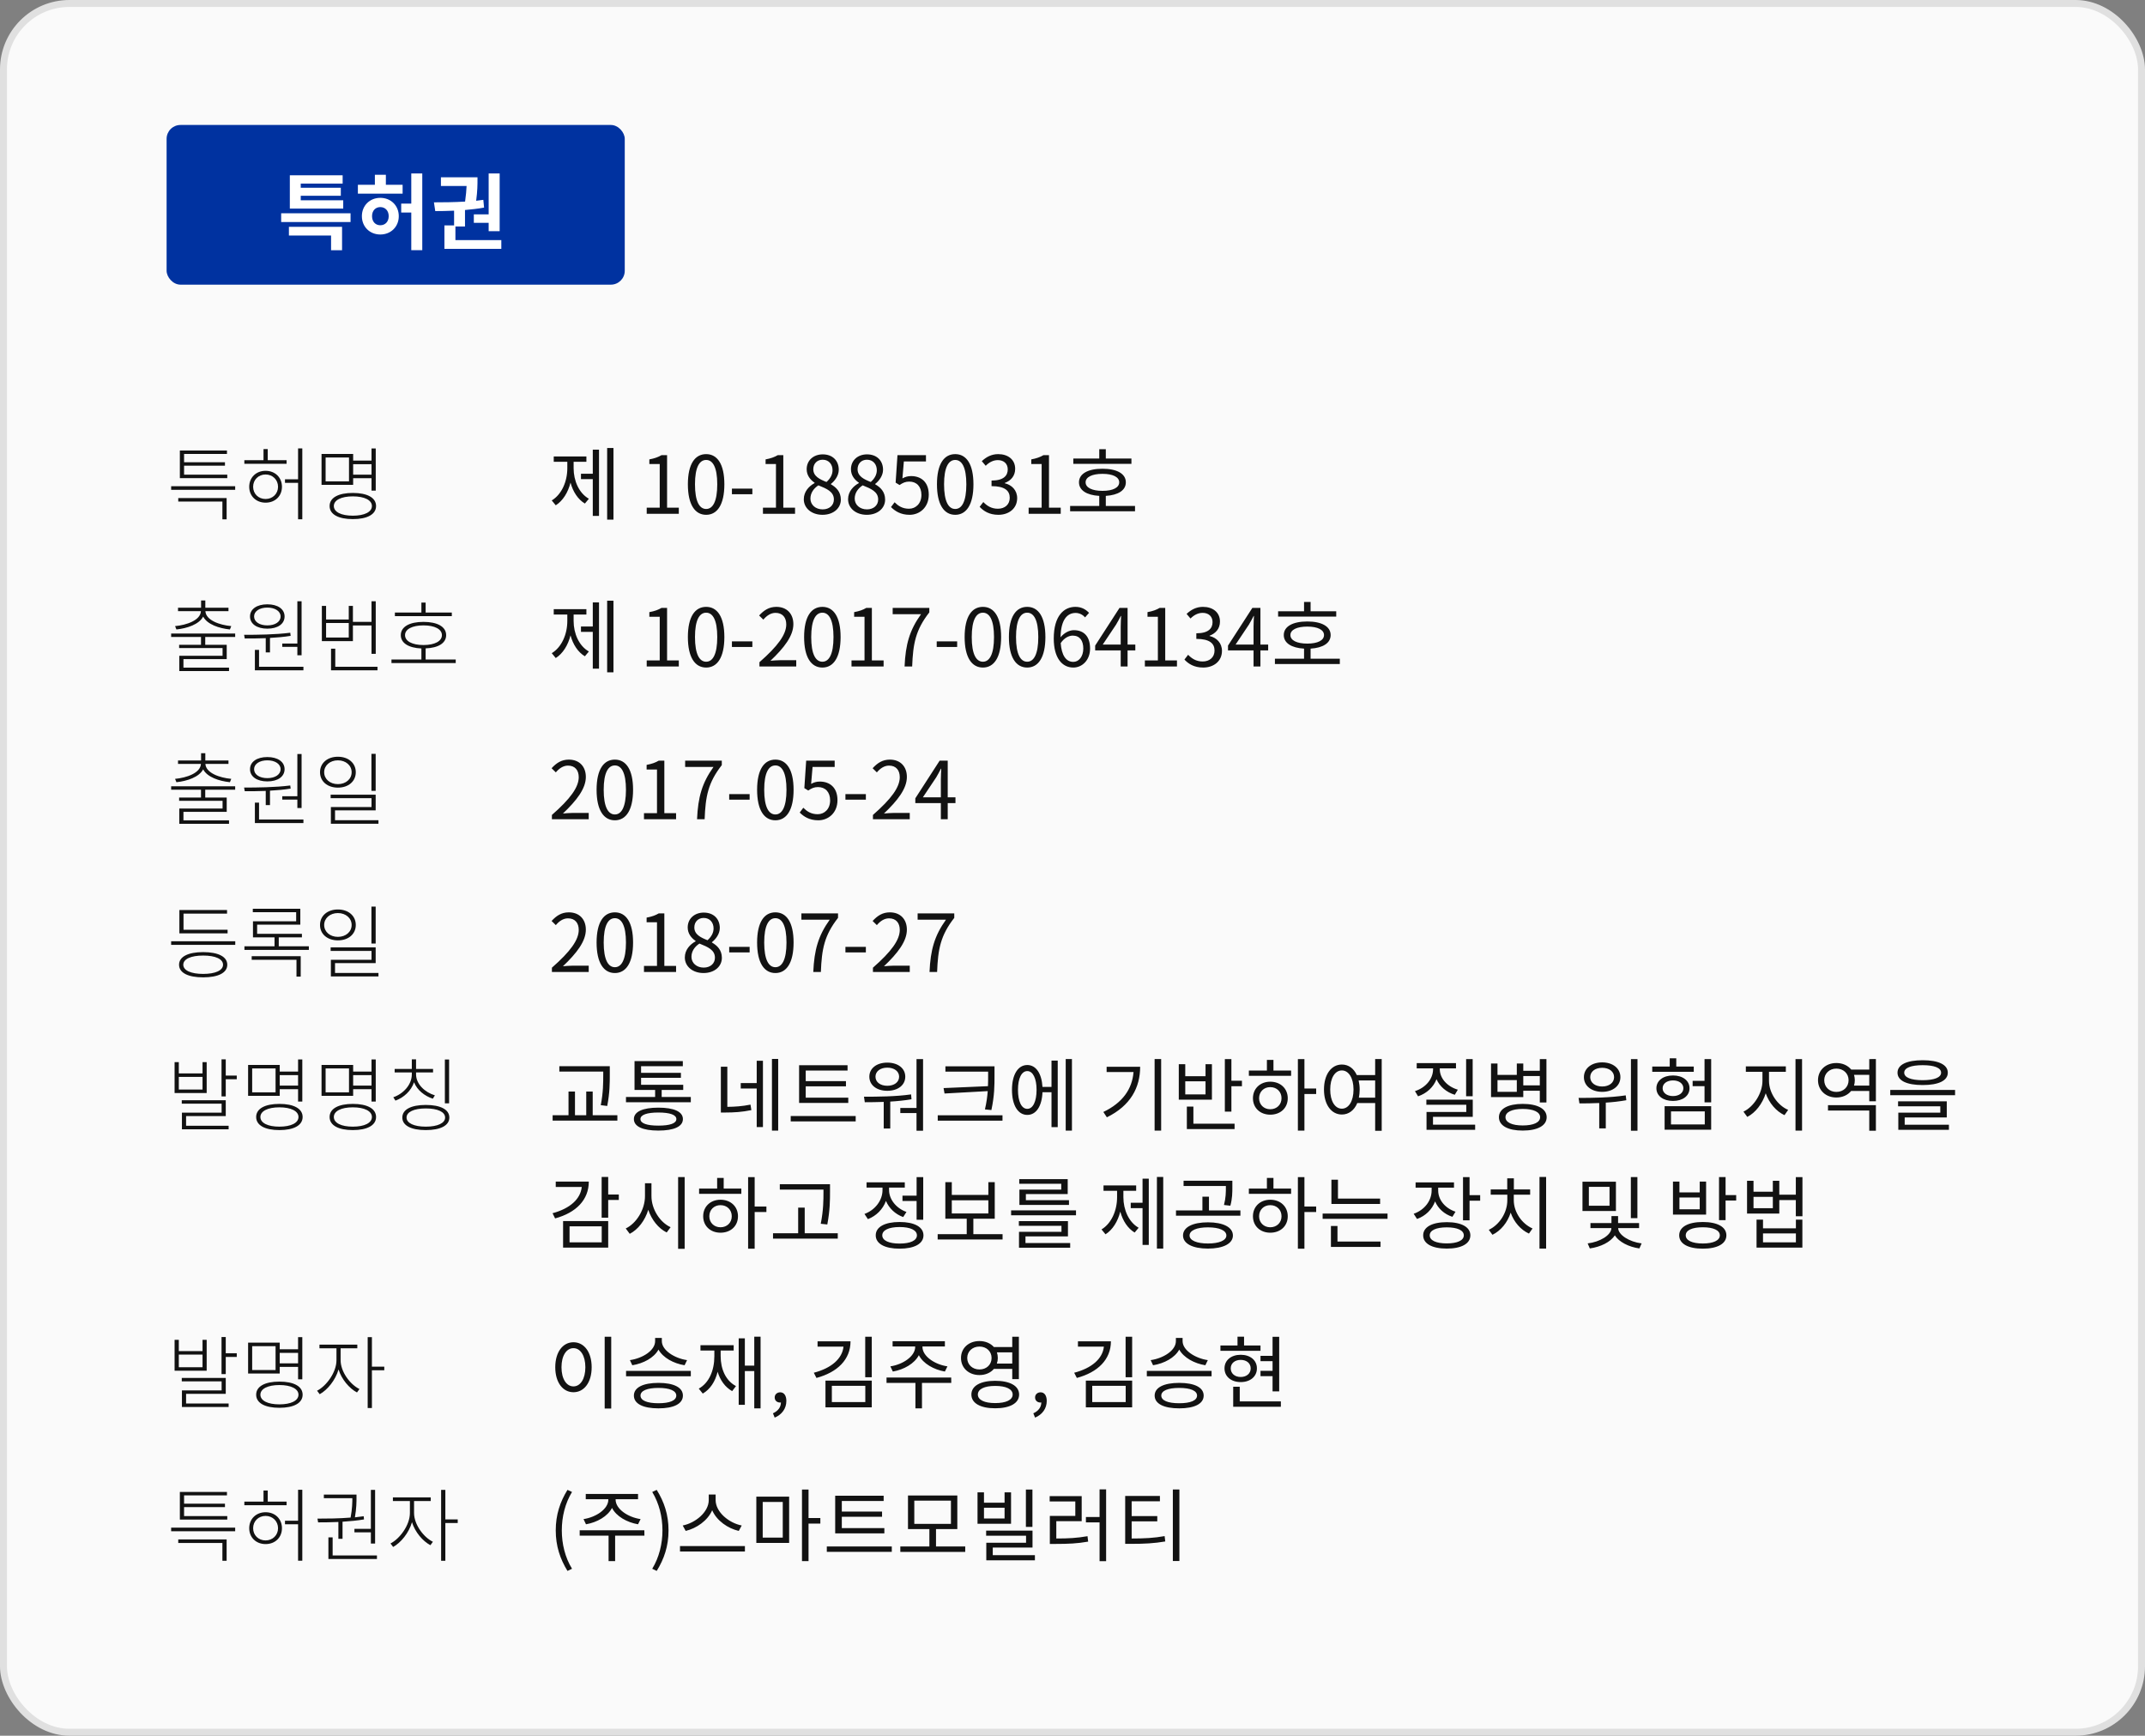 <svg width="309" height="250" viewBox="0 0 309 250" fill="none" xmlns="http://www.w3.org/2000/svg">
<rect x="0" y="0" width="309" height="250" fill="#808080" stroke="none"/>
<rect x="0.5" y="0.5" width="308" height="249" rx="9.5" fill="#FAFAFA" stroke="#E0E0E0"/>
<path d="M32.74 68.365H26.518V67.077H32.407V66.582H26.518V65.386H32.694V64.892H25.909V68.871H32.74V68.365ZM25.679 72.24H32.038V74.805H32.648V71.734H25.679L25.679 72.24ZM24.655 70.032V70.55H33.879V70.032H24.655ZM41.284 66.284H38.57V64.685H37.96V66.284H35.2V66.801H41.284V66.284ZM38.259 71.873C37.224 71.873 36.465 71.114 36.465 70.113C36.465 69.112 37.224 68.342 38.259 68.342C39.283 68.342 40.053 69.112 40.053 70.113C40.053 71.114 39.283 71.873 38.259 71.873ZM38.259 67.813C36.902 67.813 35.902 68.767 35.902 70.113C35.902 71.459 36.902 72.401 38.259 72.401C39.628 72.401 40.617 71.459 40.617 70.113C40.617 68.767 39.628 67.813 38.259 67.813ZM42.94 64.582V69.032H41.054V69.549H42.94V74.793H43.549V64.582H42.94ZM50.276 69.331H46.906V65.892H50.276V69.331ZM53.519 66.859V68.365H50.874V66.859H53.519ZM50.874 68.882H53.519V70.665H54.128V64.593H53.519V66.341H50.874V65.386H46.32V69.837H50.874V68.882ZM50.828 74.276C49.16 74.276 48.091 73.747 48.091 72.885C48.091 72.034 49.16 71.493 50.828 71.493C52.495 71.493 53.576 72.034 53.576 72.885C53.576 73.747 52.495 74.276 50.828 74.276ZM50.828 70.999C48.758 70.999 47.481 71.677 47.481 72.885C47.481 74.092 48.758 74.77 50.828 74.77C52.898 74.77 54.174 74.092 54.174 72.885C54.174 71.677 52.898 70.999 50.828 70.999Z" fill="#121212"/>
<path d="M82.634 66.513H84.474V65.743H79.77V66.513H81.725V67.445C81.725 69.343 80.921 71.217 79.483 72.079L80.058 72.781C81.082 72.137 81.829 70.93 82.186 69.515C82.542 70.826 83.255 71.93 84.255 72.528L84.831 71.838C83.404 71.033 82.634 69.239 82.634 67.445V66.513ZM85.394 68.239H83.692V69.009H85.394V74.311H86.291V64.766H85.394V68.239ZM87.464 64.524V74.84H88.373V64.524H87.464ZM93.163 74H97.786V73.126H96.095V65.559H95.29C94.83 65.835 94.29 66.031 93.542 66.168V66.835H95.037V73.126H93.163V74ZM101.727 74.15C103.325 74.15 104.349 72.689 104.349 69.757C104.349 66.835 103.325 65.409 101.727 65.409C100.117 65.409 99.093 66.824 99.093 69.757C99.093 72.689 100.117 74.15 101.727 74.15ZM101.727 73.31C100.761 73.31 100.117 72.24 100.117 69.757C100.117 67.296 100.761 66.249 101.727 66.249C102.681 66.249 103.325 67.296 103.325 69.757C103.325 72.24 102.681 73.31 101.727 73.31ZM105.438 71.183H108.382V70.377H105.438V71.183ZM109.908 74H114.531V73.126H112.84V65.559H112.035C111.575 65.835 111.035 66.031 110.287 66.168V66.835H111.782V73.126H109.908V74ZM118.483 74.15C120.07 74.15 121.128 73.195 121.128 71.965C121.128 70.814 120.438 70.182 119.702 69.757V69.699C120.208 69.308 120.829 68.549 120.829 67.663C120.829 66.364 119.955 65.444 118.517 65.444C117.206 65.444 116.206 66.295 116.206 67.583C116.206 68.469 116.723 69.101 117.344 69.526V69.584C116.574 69.998 115.792 70.78 115.792 71.907C115.792 73.207 116.93 74.15 118.483 74.15ZM119.058 69.423C118.069 69.032 117.16 68.595 117.16 67.583C117.16 66.766 117.724 66.215 118.506 66.215C119.414 66.215 119.932 66.893 119.932 67.721C119.932 68.342 119.633 68.917 119.058 69.423ZM118.506 73.368C117.494 73.368 116.746 72.712 116.746 71.815C116.746 71.01 117.218 70.343 117.896 69.906C119.092 70.389 120.127 70.814 120.127 71.942C120.127 72.781 119.472 73.368 118.506 73.368ZM124.862 74.15C126.449 74.15 127.507 73.195 127.507 71.965C127.507 70.814 126.817 70.182 126.081 69.757V69.699C126.587 69.308 127.208 68.549 127.208 67.663C127.208 66.364 126.334 65.444 124.896 65.444C123.585 65.444 122.585 66.295 122.585 67.583C122.585 68.469 123.102 69.101 123.723 69.526V69.584C122.953 69.998 122.171 70.78 122.171 71.907C122.171 73.207 123.309 74.15 124.862 74.15ZM125.437 69.423C124.448 69.032 123.539 68.595 123.539 67.583C123.539 66.766 124.103 66.215 124.885 66.215C125.793 66.215 126.311 66.893 126.311 67.721C126.311 68.342 126.012 68.917 125.437 69.423ZM124.885 73.368C123.873 73.368 123.125 72.712 123.125 71.815C123.125 71.01 123.597 70.343 124.275 69.906C125.471 70.389 126.506 70.814 126.506 71.942C126.506 72.781 125.851 73.368 124.885 73.368ZM131.034 74.15C132.46 74.15 133.794 73.103 133.794 71.251C133.794 69.4 132.655 68.572 131.252 68.572C130.746 68.572 130.378 68.698 129.999 68.906L130.206 66.468H133.391V65.559H129.286L129.021 69.515L129.585 69.86C130.068 69.538 130.424 69.365 130.988 69.365C132.046 69.365 132.736 70.079 132.736 71.286C132.736 72.516 131.931 73.275 130.942 73.275C129.964 73.275 129.355 72.827 128.872 72.344L128.354 73.034C128.918 73.597 129.723 74.15 131.034 74.15ZM137.608 74.15C139.207 74.15 140.23 72.689 140.23 69.757C140.23 66.835 139.207 65.409 137.608 65.409C135.998 65.409 134.975 66.824 134.975 69.757C134.975 72.689 135.998 74.15 137.608 74.15ZM137.608 73.31C136.642 73.31 135.998 72.24 135.998 69.757C135.998 67.296 136.642 66.249 137.608 66.249C138.563 66.249 139.207 67.296 139.207 69.757C139.207 72.24 138.563 73.31 137.608 73.31ZM143.826 74.15C145.321 74.15 146.529 73.252 146.529 71.746C146.529 70.596 145.735 69.837 144.746 69.607V69.561C145.632 69.228 146.241 68.549 146.241 67.525C146.241 66.192 145.206 65.409 143.792 65.409C142.814 65.409 142.067 65.835 141.434 66.421L141.998 67.088C142.469 66.606 143.067 66.272 143.746 66.272C144.62 66.272 145.172 66.801 145.172 67.606C145.172 68.514 144.574 69.216 142.837 69.216V70.021C144.781 70.021 145.459 70.7 145.459 71.7C145.459 72.677 144.746 73.275 143.746 73.275C142.791 73.275 142.147 72.827 141.653 72.309L141.124 72.999C141.676 73.597 142.504 74.15 143.826 74.15ZM148.181 74H152.804V73.126H151.113V65.559H150.308C149.848 65.835 149.308 66.031 148.56 66.168V66.835H150.055V73.126H148.181V74ZM162.989 66.042H159.298V64.697H158.355V66.042H154.617V66.812H162.989V66.042ZM156.388 69.469C156.388 68.71 157.32 68.25 158.826 68.25C160.31 68.25 161.23 68.71 161.23 69.469C161.23 70.24 160.31 70.7 158.826 70.7C157.32 70.7 156.388 70.24 156.388 69.469ZM159.298 72.873V71.424C161.092 71.309 162.184 70.619 162.184 69.469C162.184 68.227 160.885 67.514 158.826 67.514C156.733 67.514 155.434 68.227 155.434 69.469C155.434 70.619 156.538 71.32 158.355 71.424V72.873H154.157V73.644H163.507V72.873H159.298Z" fill="#121212"/>
<path d="M25.415 90.664C26.967 90.503 28.68 89.928 29.267 88.812C29.854 89.939 31.567 90.503 33.12 90.664L33.315 90.181C31.648 90.031 29.658 89.341 29.589 88.031H32.913V87.536H29.578V86.49H28.968V87.536H25.645V88.031H28.945C28.876 89.341 26.887 90.031 25.219 90.181L25.415 90.664ZM33.879 91.745V91.251H24.655V91.745H28.956V92.872H25.805V93.344H32.062V94.459H25.828V96.656H32.993V96.161H26.427V94.93H32.66V92.872H29.566V91.745H33.879ZM40.663 92.688V93.171H42.836V94.379H43.446V86.605H42.836V92.688H40.663ZM38.512 87.513C39.639 87.513 40.421 88.042 40.421 88.79C40.421 89.56 39.639 90.078 38.512 90.078C37.385 90.078 36.603 89.56 36.603 88.79C36.603 88.042 37.385 87.513 38.512 87.513ZM38.512 90.549C40.007 90.549 40.996 89.871 40.996 88.79C40.996 87.72 40.007 87.041 38.512 87.041C37.017 87.041 36.017 87.72 36.017 88.79C36.017 89.871 37.017 90.549 38.512 90.549ZM38.282 93.965H38.892V91.883C39.881 91.826 40.904 91.745 41.87 91.584L41.813 91.135C39.616 91.412 37.063 91.434 35.166 91.434L35.258 91.963C36.155 91.963 37.178 91.963 38.282 91.918V93.965ZM37.316 96.034V93.608H36.718V96.552H43.71V96.034H37.316ZM50.241 91.826H46.975V89.733H50.241V91.826ZM50.839 90.089H53.519V94.171H54.128V86.605H53.519V89.572H50.839V87.272H50.241V89.227H46.975V87.272H46.366V92.343H50.839V90.089ZM48.298 96.034V93.436H47.688V96.552H54.381V96.034H48.298ZM65.087 88.226H61.315V86.788H60.705V88.226H56.887V88.743H65.087V88.226ZM58.348 91.481C58.348 90.618 59.394 90.078 61.004 90.078C62.614 90.078 63.661 90.618 63.661 91.481C63.661 92.355 62.614 92.906 61.004 92.906C59.394 92.906 58.348 92.355 58.348 91.481ZM61.315 94.988V93.389C63.143 93.32 64.27 92.63 64.27 91.481C64.27 90.273 63.017 89.572 61.004 89.572C58.992 89.572 57.738 90.273 57.738 91.481C57.738 92.63 58.865 93.32 60.705 93.401V94.988H56.393V95.505H65.65V94.988H61.315Z" fill="#121212"/>
<path d="M82.634 88.513H84.474V87.743H79.77V88.513H81.725V89.445C81.725 91.343 80.921 93.217 79.483 94.079L80.058 94.781C81.082 94.137 81.829 92.93 82.186 91.515C82.542 92.826 83.255 93.93 84.255 94.528L84.831 93.838C83.404 93.033 82.634 91.239 82.634 89.445V88.513ZM85.394 90.239H83.692V91.009H85.394V96.311H86.291V86.766H85.394V90.239ZM87.464 86.524V96.84H88.373V86.524H87.464ZM93.163 96H97.786V95.126H96.095V87.559H95.29C94.83 87.835 94.29 88.031 93.542 88.168V88.835H95.037V95.126H93.163V96ZM101.727 96.15C103.325 96.15 104.349 94.689 104.349 91.757C104.349 88.835 103.325 87.409 101.727 87.409C100.117 87.409 99.093 88.824 99.093 91.757C99.093 94.689 100.117 96.15 101.727 96.15ZM101.727 95.31C100.761 95.31 100.117 94.24 100.117 91.757C100.117 89.296 100.761 88.249 101.727 88.249C102.681 88.249 103.325 89.296 103.325 91.757C103.325 94.24 102.681 95.31 101.727 95.31ZM105.438 93.183H108.382V92.377H105.438V93.183ZM109.402 96H114.703V95.091H112.369C111.943 95.091 111.426 95.138 110.989 95.172C112.967 93.297 114.289 91.584 114.289 89.905C114.289 88.398 113.346 87.409 111.84 87.409C110.77 87.409 110.046 87.904 109.356 88.651L109.965 89.249C110.425 88.698 111.023 88.272 111.713 88.272C112.76 88.272 113.266 88.974 113.266 89.939C113.266 91.388 112.047 93.067 109.402 95.379V96ZM118.471 96.15C120.07 96.15 121.093 94.689 121.093 91.757C121.093 88.835 120.07 87.409 118.471 87.409C116.861 87.409 115.838 88.824 115.838 91.757C115.838 94.689 116.861 96.15 118.471 96.15ZM118.471 95.31C117.505 95.31 116.861 94.24 116.861 91.757C116.861 89.296 117.505 88.249 118.471 88.249C119.426 88.249 120.07 89.296 120.07 91.757C120.07 94.24 119.426 95.31 118.471 95.31ZM122.665 96H127.288V95.126H125.598V87.559H124.793C124.333 87.835 123.792 88.031 123.045 88.168V88.835H124.54V95.126H122.665V96ZM130.309 96H131.402C131.528 92.7 131.896 90.733 133.874 88.203V87.559H128.596V88.468H132.678C131.034 90.767 130.447 92.803 130.309 96ZM134.94 93.183H137.884V92.377H134.94V93.183ZM141.595 96.15C143.193 96.15 144.217 94.689 144.217 91.757C144.217 88.835 143.193 87.409 141.595 87.409C139.985 87.409 138.961 88.824 138.961 91.757C138.961 94.689 139.985 96.15 141.595 96.15ZM141.595 95.31C140.629 95.31 139.985 94.24 139.985 91.757C139.985 89.296 140.629 88.249 141.595 88.249C142.549 88.249 143.193 89.296 143.193 91.757C143.193 94.24 142.549 95.31 141.595 95.31ZM147.974 96.15C149.572 96.15 150.596 94.689 150.596 91.757C150.596 88.835 149.572 87.409 147.974 87.409C146.364 87.409 145.34 88.824 145.34 91.757C145.34 94.689 146.364 96.15 147.974 96.15ZM147.974 95.31C147.008 95.31 146.364 94.24 146.364 91.757C146.364 89.296 147.008 88.249 147.974 88.249C148.928 88.249 149.572 89.296 149.572 91.757C149.572 94.24 148.928 95.31 147.974 95.31ZM154.525 91.549C155.549 91.549 156.055 92.274 156.055 93.412C156.055 94.562 155.422 95.333 154.617 95.333C153.559 95.333 152.927 94.379 152.8 92.63C153.318 91.86 153.996 91.549 154.525 91.549ZM154.617 96.15C155.928 96.15 157.032 95.046 157.032 93.412C157.032 91.653 156.124 90.767 154.698 90.767C154.031 90.767 153.295 91.159 152.777 91.791C152.823 89.169 153.801 88.284 154.951 88.284C155.468 88.284 155.974 88.525 156.308 88.927L156.883 88.272C156.423 87.778 155.79 87.409 154.916 87.409C153.283 87.409 151.8 88.674 151.8 91.975C151.8 94.758 152.996 96.15 154.617 96.15ZM158.857 92.838L160.778 89.963C161.019 89.549 161.249 89.135 161.456 88.721H161.502C161.479 89.157 161.445 89.836 161.445 90.25V92.838H158.857ZM161.445 96H162.434V93.677H163.549V92.838H162.434V87.559H161.272L157.765 92.987V93.677H161.445V96ZM164.926 96H169.549V95.126H167.858V87.559H167.053C166.593 87.835 166.053 88.031 165.305 88.168V88.835H166.8V95.126H164.926V96ZM173.328 96.15C174.823 96.15 176.031 95.252 176.031 93.746C176.031 92.596 175.237 91.837 174.248 91.607V91.561C175.134 91.228 175.743 90.549 175.743 89.525C175.743 88.192 174.708 87.409 173.294 87.409C172.316 87.409 171.569 87.835 170.936 88.421L171.5 89.088C171.971 88.606 172.569 88.272 173.248 88.272C174.122 88.272 174.674 88.801 174.674 89.606C174.674 90.514 174.076 91.216 172.339 91.216V92.021C174.283 92.021 174.961 92.7 174.961 93.7C174.961 94.677 174.248 95.275 173.248 95.275C172.293 95.275 171.649 94.827 171.155 94.309L170.626 94.999C171.178 95.597 172.006 96.15 173.328 96.15ZM177.994 92.838L179.914 89.963C180.156 89.549 180.386 89.135 180.593 88.721H180.639C180.616 89.157 180.581 89.836 180.581 90.25V92.838H177.994ZM180.581 96H181.57V93.677H182.686V92.838H181.57V87.559H180.409L176.901 92.987V93.677H180.581V96ZM192.492 88.042H188.8V86.697H187.857V88.042H184.12V88.812H192.492V88.042ZM185.891 91.469C185.891 90.71 186.822 90.25 188.329 90.25C189.812 90.25 190.732 90.71 190.732 91.469C190.732 92.24 189.812 92.7 188.329 92.7C186.822 92.7 185.891 92.24 185.891 91.469ZM188.8 94.873V93.424C190.594 93.309 191.687 92.619 191.687 91.469C191.687 90.227 190.387 89.514 188.329 89.514C186.236 89.514 184.936 90.227 184.936 91.469C184.936 92.619 186.04 93.32 187.857 93.424V94.873H183.66V95.644H193.009V94.873H188.8Z" fill="#121212"/>
<path d="M25.415 112.664C26.967 112.503 28.68 111.928 29.267 110.812C29.854 111.939 31.567 112.503 33.12 112.664L33.315 112.181C31.648 112.031 29.658 111.341 29.589 110.03H32.913V109.536H29.578V108.489H28.968V109.536H25.645V110.03H28.945C28.876 111.341 26.887 112.031 25.219 112.181L25.415 112.664ZM33.879 113.745V113.25H24.655V113.745H28.956V114.872H25.805V115.343H32.062V116.459H25.828V118.656H32.993V118.161H26.427V116.93H32.66V114.872H29.566V113.745H33.879ZM40.663 114.688V115.171H42.836V116.378H43.446V108.604H42.836V114.688H40.663ZM38.512 109.513C39.639 109.513 40.421 110.042 40.421 110.789C40.421 111.56 39.639 112.077 38.512 112.077C37.385 112.077 36.603 111.56 36.603 110.789C36.603 110.042 37.385 109.513 38.512 109.513ZM38.512 112.549C40.007 112.549 40.996 111.87 40.996 110.789C40.996 109.72 40.007 109.041 38.512 109.041C37.017 109.041 36.017 109.72 36.017 110.789C36.017 111.87 37.017 112.549 38.512 112.549ZM38.282 115.964H38.892V113.883C39.881 113.825 40.904 113.745 41.87 113.584L41.813 113.135C39.616 113.411 37.063 113.434 35.166 113.434L35.258 113.963C36.155 113.963 37.178 113.963 38.282 113.917V115.964ZM37.316 118.035V115.608H36.718V118.552H43.71V118.035H37.316ZM54.117 108.581H53.507V113.906H54.117V108.581ZM46.699 111.226C46.699 110.249 47.539 109.513 48.677 109.513C49.816 109.513 50.655 110.249 50.655 111.226C50.655 112.215 49.816 112.94 48.677 112.94C47.539 112.94 46.699 112.215 46.699 111.226ZM51.253 111.226C51.253 109.904 50.184 108.995 48.677 108.995C47.171 108.995 46.101 109.904 46.101 111.226C46.101 112.549 47.171 113.446 48.677 113.446C50.184 113.446 51.253 112.549 51.253 111.226ZM48.263 118.138V116.723H54.117V114.458H47.631V114.964H53.519V116.24H47.665V118.644H54.519V118.138H48.263Z" fill="#121212"/>
<path d="M79.506 118H84.808V117.091H82.473C82.047 117.091 81.53 117.137 81.093 117.172C83.071 115.297 84.394 113.584 84.394 111.905C84.394 110.398 83.451 109.409 81.944 109.409C80.874 109.409 80.15 109.904 79.46 110.651L80.07 111.249C80.529 110.697 81.127 110.272 81.817 110.272C82.864 110.272 83.37 110.973 83.37 111.939C83.37 113.388 82.151 115.067 79.506 117.379V118ZM88.576 118.15C90.174 118.15 91.198 116.689 91.198 113.756C91.198 110.835 90.174 109.409 88.576 109.409C86.966 109.409 85.942 110.824 85.942 113.756C85.942 116.689 86.966 118.15 88.576 118.15ZM88.576 117.31C87.61 117.31 86.966 116.24 86.966 113.756C86.966 111.295 87.61 110.249 88.576 110.249C89.53 110.249 90.174 111.295 90.174 113.756C90.174 116.24 89.53 117.31 88.576 117.31ZM92.77 118H97.393V117.126H95.702V109.559H94.897C94.437 109.835 93.897 110.03 93.149 110.168V110.835H94.644V117.126H92.77V118ZM100.414 118H101.506C101.633 114.699 102.001 112.733 103.979 110.203V109.559H98.7V110.467H102.783C101.138 112.767 100.552 114.803 100.414 118ZM105.045 115.182H107.989V114.377H105.045V115.182ZM111.699 118.15C113.298 118.15 114.321 116.689 114.321 113.756C114.321 110.835 113.298 109.409 111.699 109.409C110.089 109.409 109.066 110.824 109.066 113.756C109.066 116.689 110.089 118.15 111.699 118.15ZM111.699 117.31C110.733 117.31 110.089 116.24 110.089 113.756C110.089 111.295 110.733 110.249 111.699 110.249C112.654 110.249 113.298 111.295 113.298 113.756C113.298 116.24 112.654 117.31 111.699 117.31ZM117.883 118.15C119.309 118.15 120.643 117.103 120.643 115.251C120.643 113.4 119.504 112.572 118.101 112.572C117.595 112.572 117.227 112.698 116.848 112.905L117.055 110.467H120.24V109.559H116.135L115.87 113.515L116.434 113.86C116.917 113.538 117.273 113.365 117.837 113.365C118.895 113.365 119.585 114.078 119.585 115.286C119.585 116.516 118.78 117.275 117.791 117.275C116.813 117.275 116.204 116.827 115.721 116.344L115.203 117.034C115.767 117.597 116.572 118.15 117.883 118.15ZM121.789 115.182H124.733V114.377H121.789V115.182ZM125.753 118L131.055 118V117.091H128.72C128.295 117.091 127.777 117.137 127.34 117.172C129.318 115.297 130.641 113.584 130.641 111.905C130.641 110.398 129.698 109.409 128.191 109.409C127.122 109.409 126.397 109.904 125.707 110.651L126.317 111.249C126.777 110.697 127.375 110.272 128.065 110.272C129.111 110.272 129.617 110.973 129.617 111.939C129.617 113.388 128.398 115.067 125.753 117.379V118ZM132.948 114.837L134.869 111.962C135.11 111.548 135.34 111.134 135.547 110.72H135.593C135.57 111.157 135.536 111.836 135.536 112.25V114.837H132.948ZM135.536 118H136.525V115.677H137.64V114.837H136.525V109.559H135.363L131.856 114.987V115.677H135.536V118Z" fill="#121212"/>
<path d="M32.786 133.916H26.438V131.593H32.706V131.076H25.84V134.434H32.786V133.916ZM29.267 140.276C27.519 140.276 26.404 139.781 26.404 138.953C26.404 138.125 27.519 137.631 29.267 137.631C31.015 137.631 32.13 138.125 32.13 138.953C32.13 139.781 31.015 140.276 29.267 140.276ZM29.267 137.136C27.105 137.136 25.794 137.792 25.794 138.953C25.794 140.127 27.105 140.771 29.267 140.771C31.429 140.771 32.74 140.127 32.74 138.953C32.74 137.792 31.429 137.136 29.267 137.136ZM24.655 135.572V136.09H33.89V135.572H24.655ZM36.258 138.24H42.71V140.667H43.319V137.723H36.258V138.24ZM40.157 136.297V135.009H43.492V134.503H37.04V133.18H43.262V130.892H36.419V131.386H42.664V132.697H36.442V135.009H39.547V136.297H35.212V136.814H44.492V136.297H40.157ZM54.117 130.581H53.507V135.906H54.117V130.581ZM46.699 133.226C46.699 132.249 47.539 131.513 48.677 131.513C49.816 131.513 50.655 132.249 50.655 133.226C50.655 134.215 49.816 134.94 48.677 134.94C47.539 134.94 46.699 134.215 46.699 133.226ZM51.253 133.226C51.253 131.904 50.184 130.995 48.677 130.995C47.171 130.995 46.101 131.904 46.101 133.226C46.101 134.549 47.171 135.446 48.677 135.446C50.184 135.446 51.253 134.549 51.253 133.226ZM48.263 140.138V138.723H54.117V136.458H47.631V136.964H53.519V138.24H47.665V140.644H54.519V140.138H48.263Z" fill="#121212"/>
<path d="M79.506 140H84.808V139.091H82.473C82.047 139.091 81.53 139.137 81.093 139.172C83.071 137.297 84.394 135.584 84.394 133.905C84.394 132.398 83.451 131.409 81.944 131.409C80.874 131.409 80.15 131.904 79.46 132.651L80.07 133.249C80.529 132.697 81.127 132.272 81.817 132.272C82.864 132.272 83.37 132.973 83.37 133.939C83.37 135.388 82.151 137.067 79.506 139.379V140ZM88.576 140.15C90.174 140.15 91.198 138.689 91.198 135.756C91.198 132.835 90.174 131.409 88.576 131.409C86.966 131.409 85.942 132.824 85.942 135.756C85.942 138.689 86.966 140.15 88.576 140.15ZM88.576 139.31C87.61 139.31 86.966 138.24 86.966 135.756C86.966 133.295 87.61 132.249 88.576 132.249C89.53 132.249 90.174 133.295 90.174 135.756C90.174 138.24 89.53 139.31 88.576 139.31ZM92.77 140H97.393V139.126H95.702V131.559H94.897C94.437 131.835 93.897 132.03 93.149 132.168V132.835H94.644V139.126H92.77V140ZM101.345 140.15C102.932 140.15 103.99 139.195 103.99 137.964C103.99 136.814 103.3 136.182 102.564 135.756V135.699C103.07 135.308 103.691 134.549 103.691 133.664C103.691 132.364 102.817 131.444 101.38 131.444C100.069 131.444 99.068 132.295 99.068 133.583C99.068 134.468 99.586 135.101 100.207 135.526V135.584C99.436 135.998 98.654 136.78 98.654 137.907C98.654 139.206 99.793 140.15 101.345 140.15ZM101.92 135.423C100.931 135.032 100.023 134.595 100.023 133.583C100.023 132.766 100.586 132.214 101.368 132.214C102.277 132.214 102.794 132.893 102.794 133.721C102.794 134.342 102.495 134.917 101.92 135.423ZM101.368 139.367C100.356 139.367 99.609 138.712 99.609 137.815C99.609 137.01 100.08 136.343 100.759 135.906C101.955 136.389 102.99 136.814 102.99 137.941C102.99 138.781 102.334 139.367 101.368 139.367ZM105.045 137.182H107.989V136.377H105.045V137.182ZM111.699 140.15C113.298 140.15 114.321 138.689 114.321 135.756C114.321 132.835 113.298 131.409 111.699 131.409C110.089 131.409 109.066 132.824 109.066 135.756C109.066 138.689 110.089 140.15 111.699 140.15ZM111.699 139.31C110.733 139.31 110.089 138.24 110.089 135.756C110.089 133.295 110.733 132.249 111.699 132.249C112.654 132.249 113.298 133.295 113.298 135.756C113.298 138.24 112.654 139.31 111.699 139.31ZM117.158 140H118.251C118.377 136.699 118.745 134.733 120.723 132.203V131.559H115.445V132.467H119.527C117.883 134.767 117.296 136.803 117.158 140ZM121.789 137.182H124.733V136.377H121.789V137.182ZM125.753 140H131.055V139.091H128.72C128.295 139.091 127.777 139.137 127.34 139.172C129.318 137.297 130.641 135.584 130.641 133.905C130.641 132.398 129.698 131.409 128.191 131.409C127.122 131.409 126.397 131.904 125.707 132.651L126.317 133.249C126.777 132.697 127.375 132.272 128.065 132.272C129.111 132.272 129.617 132.973 129.617 133.939C129.617 135.388 128.398 137.067 125.753 139.379V140ZM133.903 140H134.995C135.122 136.699 135.49 134.733 137.468 132.203V131.559H132.189V132.467H136.272C134.627 134.767 134.041 136.803 133.903 140Z" fill="#121212"/>
<path d="M29.175 156.928H25.759V155.111H29.175V156.928ZM29.773 152.984H29.175V154.605H25.759V152.984H25.15V157.434H29.773V152.984ZM26.806 160.758H32.522V158.469H26.185V158.964H31.924V160.263H26.208L26.208 162.656H32.935V162.15H26.806V160.758ZM32.522 154.916V152.581H31.912V157.917H32.522V155.445H34.108V154.916H32.522ZM39.697 157.331H36.327V153.892H39.697V157.331ZM42.94 154.858V156.365H40.295V154.858H42.94ZM40.295 156.882H42.94V158.665H43.549V152.593H42.94V154.341H40.295V153.386H35.741V157.837H40.295V156.882ZM40.249 162.276C38.581 162.276 37.512 161.747 37.512 160.884C37.512 160.033 38.581 159.493 40.249 159.493C41.916 159.493 42.997 160.033 42.997 160.884C42.997 161.747 41.916 162.276 40.249 162.276ZM40.249 158.998C38.179 158.998 36.902 159.677 36.902 160.884C36.902 162.092 38.179 162.771 40.249 162.771C42.319 162.771 43.595 162.092 43.595 160.884C43.595 159.677 42.319 158.998 40.249 158.998ZM50.276 157.331H46.906V153.892H50.276V157.331ZM53.519 154.858V156.365H50.874V154.858H53.519ZM50.874 156.882H53.519V158.665H54.128V152.593H53.519V154.341H50.874V153.386H46.32V157.837H50.874V156.882ZM50.828 162.276C49.16 162.276 48.091 161.747 48.091 160.884C48.091 160.033 49.16 159.493 50.828 159.493C52.495 159.493 53.576 160.033 53.576 160.884C53.576 161.747 52.495 162.276 50.828 162.276ZM50.828 158.998C48.758 158.998 47.481 159.677 47.481 160.884C47.481 162.092 48.758 162.771 50.828 162.771C52.898 162.771 54.174 162.092 54.174 160.884C54.174 159.677 52.898 158.998 50.828 158.998ZM64.696 152.604H64.086V158.918H64.696V152.604ZM62.649 157.768C61.211 157.331 59.935 156.158 59.935 154.732V154.467H62.384V153.961H59.935V152.581H59.325V153.961H56.853V154.467H59.325V154.732C59.325 156.261 58.083 157.549 56.657 158.044L56.968 158.527C58.175 158.09 59.222 157.124 59.647 155.882C60.084 157.009 61.165 157.86 62.35 158.251L62.649 157.768ZM61.338 162.276C59.647 162.276 58.566 161.77 58.566 160.965C58.566 160.148 59.647 159.654 61.338 159.654C63.04 159.654 64.121 160.148 64.121 160.965C64.121 161.77 63.04 162.276 61.338 162.276ZM61.338 159.148C59.222 159.148 57.957 159.803 57.957 160.965C57.957 162.115 59.222 162.771 61.338 162.771C63.454 162.771 64.73 162.115 64.73 160.965C64.73 159.803 63.454 159.148 61.338 159.148Z" fill="#121212"/>
<path d="M86.9 154.709C86.9 155.985 86.9 157.342 86.544 159.182L87.475 159.297C87.844 157.365 87.844 156.02 87.844 154.709V153.57H80.576V154.341H86.9V154.709ZM85.382 160.631V157.216H84.451V160.631H82.829V157.216H81.898V160.631H79.609V161.402H88.936V160.631H85.382ZM94.846 162.127C93.19 162.127 92.259 161.804 92.259 161.183C92.259 160.574 93.19 160.24 94.846 160.24C96.514 160.24 97.434 160.574 97.434 161.183C97.434 161.804 96.514 162.127 94.846 162.127ZM94.846 159.539C92.604 159.539 91.316 160.114 91.316 161.183C91.316 162.265 92.604 162.84 94.846 162.84C97.089 162.84 98.377 162.265 98.377 161.183C98.377 160.114 97.089 159.539 94.846 159.539ZM95.318 157.998V156.986H98.423V156.25H92.351V155.238H98.089V154.525H92.351V153.57H98.365V152.834H91.408V156.986H94.375V157.998H90.177V158.757H99.515V157.998H95.318ZM104.777 153.639H103.845V160.24H104.501C105.743 160.24 106.893 160.171 108.238 159.895L108.112 159.102C106.916 159.343 105.881 159.412 104.777 159.424V153.639ZM109.009 155.997H106.709V156.779H109.009V162.334H109.906V152.788H109.009V155.997ZM111.205 152.524V162.851H112.102V152.524H111.205ZM122.199 158.101H116.069V156.468H121.865V155.721H116.069V154.191H122.095V153.432H115.115V158.86H122.199V158.101ZM113.907 160.746V161.517H123.268V160.746H113.907ZM127.821 153.777C128.822 153.777 129.523 154.306 129.523 155.077C129.523 155.87 128.822 156.388 127.821 156.388C126.821 156.388 126.119 155.87 126.119 155.077C126.119 154.306 126.821 153.777 127.821 153.777ZM127.821 157.112C129.351 157.112 130.409 156.296 130.409 155.077C130.409 153.869 129.351 153.053 127.821 153.053C126.292 153.053 125.234 153.869 125.234 155.077C125.234 156.296 126.292 157.112 127.821 157.112ZM131.248 157.63C129.006 157.952 126.407 157.963 124.463 157.963L124.578 158.757C125.395 158.757 126.326 158.745 127.304 158.711V162.541H128.247V158.665C129.259 158.607 130.294 158.504 131.306 158.331L131.248 157.63ZM132.03 152.547V159.585H129.696V160.321H132.03V162.863H132.973V152.547H132.03ZM135.928 156.721L136.066 157.503L142.287 157.158C142.23 157.952 142.115 158.803 141.885 159.792L142.816 159.884C143.265 157.768 143.265 156.376 143.265 154.847V153.582H136.192V154.352H142.345V154.847C142.345 155.376 142.345 155.905 142.322 156.445L135.928 156.721ZM135.088 160.643V161.413H144.415V160.643H135.088ZM147.99 159.711C147.162 159.711 146.645 158.665 146.645 156.974C146.645 155.318 147.162 154.272 147.99 154.272C148.795 154.272 149.324 155.318 149.324 156.974C149.324 158.665 148.795 159.711 147.99 159.711ZM151.475 156.549H150.175C150.06 154.605 149.232 153.398 147.99 153.398C146.645 153.398 145.782 154.778 145.782 156.974C145.782 159.205 146.645 160.585 147.99 160.585C149.255 160.585 150.095 159.343 150.175 157.319H151.475V162.345H152.372V152.765H151.475V156.549ZM153.522 152.535V162.851H154.419V152.535H153.522ZM159.416 153.651V154.41H163.292C163.096 156.859 161.716 158.837 158.945 160.16L159.451 160.93C162.878 159.251 164.246 156.629 164.246 153.651H159.416ZM166.328 152.535V162.851H167.271V152.535H166.328ZM173.664 157.63L170.743 157.63V155.744H173.664V157.63ZM174.584 153.283H173.664V155.008H170.743V153.283L169.811 153.283V158.389L174.584 158.389V153.283ZM171.916 159.389H170.973V162.621L177.85 162.621V161.85L171.916 161.85V159.389ZM177.39 155.664V152.547H176.447V160.114H177.39V156.457H178.908V155.664H177.39ZM182.989 159.769C182.058 159.769 181.379 159.102 181.379 158.182C181.379 157.25 182.058 156.583 182.989 156.583C183.932 156.583 184.611 157.25 184.611 158.182C184.611 159.102 183.932 159.769 182.989 159.769ZM182.989 155.801C181.54 155.801 180.494 156.79 180.494 158.182C180.494 159.585 181.54 160.551 182.989 160.551C184.461 160.551 185.508 159.585 185.508 158.182C185.508 156.79 184.461 155.801 182.989 155.801ZM183.449 152.662H182.506V154.191H179.907V154.95H185.991V154.191H183.449V152.662ZM189.602 156.779H187.911V152.547H186.968V162.851H187.911V157.572H189.602V156.779ZM195.754 158.101C195.823 157.745 195.869 157.354 195.869 156.928C195.869 156.457 195.811 156.02 195.719 155.617H198.1V158.101H195.754ZM193.304 159.688C192.315 159.688 191.625 158.607 191.625 156.928C191.625 155.261 192.315 154.18 193.304 154.18C194.282 154.18 194.983 155.261 194.983 156.928C194.983 158.607 194.282 159.688 193.304 159.688ZM198.1 152.535V154.847H195.455C195.018 153.881 194.259 153.329 193.304 153.329C191.798 153.329 190.728 154.732 190.728 156.928C190.728 159.125 191.798 160.528 193.304 160.528C194.293 160.528 195.098 159.918 195.524 158.872H198.1V162.874H199.043V152.535H198.1ZM212.147 152.547H211.204V157.894H212.147V152.547ZM210.008 156.951C208.479 156.503 207.409 155.318 207.409 153.996V153.881H209.744V153.122H204.086V153.881H206.443V153.996C206.443 155.399 205.385 156.664 203.833 157.158L204.281 157.906C205.535 157.48 206.501 156.583 206.938 155.445C207.409 156.503 208.364 157.319 209.571 157.687L210.008 156.951ZM206.432 161.988V160.861H212.159V158.389H205.477V159.125H211.227V160.16H205.5V162.736H212.504V161.988H206.432ZM221.818 154.985V156.33H219.438V154.985H221.818ZM218.506 157.262H215.723V155.571H218.506V157.262ZM219.438 157.101H221.818V158.791H222.773V152.547H221.818V154.226H219.438V153.179H218.506V154.824H215.723V153.179H214.792V158.021H219.438V157.101ZM219.357 162.104C217.816 162.104 216.873 161.666 216.873 160.919C216.873 160.171 217.816 159.723 219.357 159.723C220.921 159.723 221.864 160.171 221.864 160.919C221.864 161.666 220.921 162.104 219.357 162.104ZM219.357 158.998C217.241 158.998 215.93 159.7 215.93 160.919C215.93 162.138 217.241 162.84 219.357 162.84C221.485 162.84 222.807 162.138 222.807 160.919C222.807 159.7 221.485 158.998 219.357 158.998ZM230.806 153.8C231.806 153.8 232.519 154.341 232.519 155.146C232.519 155.951 231.806 156.491 230.806 156.491C229.794 156.491 229.081 155.951 229.081 155.146C229.081 154.341 229.794 153.8 230.806 153.8ZM230.806 157.262C232.335 157.262 233.428 156.399 233.428 155.146C233.428 153.881 232.335 153.018 230.806 153.018C229.265 153.018 228.172 153.881 228.172 155.146C228.172 156.399 229.265 157.262 230.806 157.262ZM234.198 157.768C231.933 158.113 229.322 158.136 227.402 158.136L227.528 158.929C228.379 158.929 229.357 158.918 230.38 158.872V162.529H231.323V158.814C232.301 158.757 233.301 158.642 234.279 158.469L234.198 157.768ZM234.946 152.547V162.863H235.889V152.547H234.946ZM243.996 153.616H241.477V152.432H240.534V153.616H238.016V154.375H243.996V153.616ZM239.511 156.744C239.511 156.077 240.132 155.617 241.006 155.617C241.88 155.617 242.501 156.077 242.501 156.744C242.501 157.411 241.88 157.871 241.006 157.871C240.132 157.871 239.511 157.411 239.511 156.744ZM243.386 156.744C243.386 155.64 242.397 154.904 241.006 154.904C239.603 154.904 238.614 155.64 238.614 156.744C238.614 157.848 239.603 158.573 241.006 158.573C242.397 158.573 243.386 157.848 243.386 156.744ZM240.718 160.079H245.583V161.954H240.718V160.079ZM239.798 162.713H246.503V159.332H239.798V162.713ZM245.548 152.547V155.675H243.835V156.445H245.548V158.78H246.503V152.547H245.548ZM254.835 154.375H257.261V153.593H251.5V154.375H253.892V155.686C253.892 157.469 252.638 159.412 251.155 160.114L251.707 160.873C252.88 160.275 253.892 158.975 254.363 157.469C254.858 158.883 255.87 160.068 257.066 160.62L257.595 159.861C256.077 159.217 254.835 157.434 254.835 155.686V154.375ZM258.653 152.547V162.851H259.596V152.547H258.653ZM263.333 159.953H269.278V162.863H270.233V159.182H263.333V159.953ZM267.082 156.365C267.151 156.123 267.197 155.87 267.197 155.583C267.197 155.307 267.151 155.054 267.082 154.813H269.278V156.365H267.082ZM264.54 157.273C263.54 157.273 262.792 156.572 262.792 155.583C262.792 154.617 263.54 153.915 264.54 153.915C265.552 153.915 266.3 154.617 266.3 155.583C266.3 156.572 265.552 157.273 264.54 157.273ZM269.278 152.547V154.053H266.679C266.196 153.467 265.437 153.11 264.54 153.11C263.022 153.11 261.895 154.134 261.895 155.583C261.895 157.043 263.022 158.078 264.54 158.078C265.437 158.078 266.185 157.722 266.668 157.135H269.278V158.619H270.233V152.535L269.278 152.547ZM276.971 153.421C278.661 153.421 279.627 153.812 279.627 154.502C279.627 155.192 278.661 155.583 276.971 155.583C275.28 155.583 274.314 155.192 274.314 154.502C274.314 153.812 275.28 153.421 276.971 153.421ZM276.971 156.284C279.236 156.284 280.593 155.664 280.593 154.502C280.593 153.34 279.236 152.708 276.971 152.708C274.705 152.708 273.348 153.34 273.348 154.502C273.348 155.664 274.705 156.284 276.971 156.284ZM274.383 160.953H280.444V158.63H273.429V159.343H279.512V160.263H273.463V162.736H280.754V162H274.383V160.953ZM272.302 156.986V157.745H281.64V156.986H272.302ZM80.058 170.191V170.961H83.807C83.623 172.709 82.117 174.066 79.598 174.745L79.966 175.492C83.002 174.664 84.819 172.813 84.819 170.191H80.058ZM82.047 176.631H86.682V178.942H82.047V176.631ZM81.116 179.702H87.614V175.872H81.116V179.702ZM89.143 172.054H87.614V169.524H86.671V175.389H87.614V172.836H89.143V172.054ZM93.846 170.432H92.914V172.284C92.914 174.239 91.661 176.217 90.143 176.941L90.718 177.712C91.925 177.091 92.914 175.803 93.386 174.25C93.88 175.722 94.869 176.941 96.042 177.516L96.606 176.757C95.076 176.067 93.846 174.17 93.846 172.284V170.432ZM97.687 169.535V179.874H98.63V169.535H97.687ZM103.792 176.769C102.861 176.769 102.182 176.102 102.182 175.182C102.182 174.25 102.861 173.583 103.792 173.583C104.735 173.583 105.414 174.25 105.414 175.182C105.414 176.102 104.735 176.769 103.792 176.769ZM103.792 172.801C102.343 172.801 101.297 173.79 101.297 175.182C101.297 176.585 102.343 177.551 103.792 177.551C105.264 177.551 106.311 176.585 106.311 175.182C106.311 173.79 105.264 172.801 103.792 172.801ZM104.252 169.662H103.309V171.191H100.71V171.95H106.794V171.191H104.252V169.662ZM110.405 173.779H108.714V169.547H107.771V179.851H108.714V174.572H110.405V173.779ZM118.626 171.594C118.626 172.836 118.626 174.285 118.235 176.263L119.178 176.366C119.569 174.285 119.569 172.87 119.569 171.594V170.57H112.336V171.341H118.626V171.594ZM115.924 177.631V173.94H114.981V177.631H111.358V178.402H120.685V177.631H115.924ZM130.006 172.215V172.985H132.042V175.688H132.996V169.547H132.042V172.215H130.006ZM130.581 174.561C129.086 174.032 128.074 172.732 128.074 171.41V171.053H130.34V170.294H124.831V171.053H127.131V171.41C127.131 172.893 126.073 174.285 124.532 174.848L125.027 175.596C126.234 175.136 127.189 174.17 127.626 172.974C128.074 174.032 128.96 174.883 130.11 175.297L130.581 174.561ZM129.592 179.115C128.04 179.115 127.097 178.678 127.097 177.93C127.097 177.183 128.04 176.734 129.592 176.734C131.145 176.734 132.088 177.183 132.088 177.93C132.088 178.678 131.145 179.115 129.592 179.115ZM129.592 176.01C127.476 176.01 126.154 176.711 126.154 177.93C126.154 179.15 127.476 179.851 129.592 179.851C131.708 179.851 133.031 179.15 133.031 177.93C133.031 176.711 131.708 176.01 129.592 176.01ZM137.112 172.882H142.379V174.779H137.112V172.882ZM140.217 177.758V175.538H143.299V170.271H142.379V172.111H137.112V170.271H136.181V175.538H139.263V177.758H135.077V178.528H144.426V177.758H140.217ZM152.878 171.341H146.852V173.549H153.993V172.87H147.783V171.985H153.809V169.834H146.829V170.501H152.878V171.341ZM147.726 178.08H153.844V175.883H146.771V176.562H152.912V177.424H146.794V179.713H154.166V179.035H147.726V178.08ZM145.656 174.331V175.044H155.005V174.331H145.656ZM161.831 171.513H163.671V170.743H158.968V171.513H160.923V172.445C160.923 174.342 160.118 176.217 158.68 177.079L159.255 177.781C160.279 177.137 161.026 175.929 161.383 174.515C161.739 175.826 162.452 176.93 163.453 177.528L164.028 176.838C162.602 176.033 161.831 174.239 161.831 172.445V171.513ZM164.591 173.238H162.889V174.009H164.591V179.311H165.488V169.765H164.591V173.238ZM166.661 169.524V179.84H167.57V169.524H166.661ZM176.596 170.938C176.596 171.743 176.596 172.503 176.32 173.56L177.24 173.664C177.528 172.606 177.528 171.766 177.528 170.938V170.064H170.501V170.823H176.596V170.938ZM174.009 179.104C172.399 179.104 171.364 178.666 171.364 177.953C171.364 177.217 172.399 176.78 174.009 176.78C175.63 176.78 176.665 177.217 176.665 177.953C176.665 178.666 175.63 179.104 174.009 179.104ZM174.009 176.056C171.812 176.056 170.421 176.757 170.421 177.953C170.421 179.127 171.812 179.84 174.009 179.84C176.205 179.84 177.608 179.127 177.608 177.953C177.608 176.757 176.205 176.056 174.009 176.056ZM174.158 174.342V172.364H173.215V174.342H169.409V175.101L178.689 175.101V174.342L174.158 174.342ZM182.989 176.769C182.058 176.769 181.379 176.102 181.379 175.182C181.379 174.25 182.058 173.583 182.989 173.583C183.932 173.583 184.611 174.25 184.611 175.182C184.611 176.102 183.932 176.769 182.989 176.769ZM182.989 172.801C181.54 172.801 180.494 173.79 180.494 175.182C180.494 176.585 181.54 177.551 182.989 177.551C184.461 177.551 185.508 176.585 185.508 175.182C185.508 173.79 184.461 172.801 182.989 172.801ZM183.449 169.662H182.506V171.191H179.907V171.95H185.991V171.191H183.449V169.662ZM189.602 173.779H187.911V169.547H186.968V179.851H187.911V174.572H189.602V173.779ZM198.813 172.64H192.741V169.915H191.798V173.411H198.813V172.64ZM192.672 176.585H191.729V179.598H198.87V178.827H192.672V176.585ZM190.533 174.791V175.55H199.882V174.791H190.533ZM209.675 174.526C208.157 174.02 207.179 172.813 207.179 171.467V171.065H209.456V170.306H203.925V171.065H206.236V171.467C206.236 172.951 205.201 174.285 203.649 174.825L204.132 175.573C205.362 175.136 206.294 174.216 206.731 173.043C207.168 174.066 208.053 174.883 209.226 175.262L209.675 174.526ZM208.421 179.092C206.88 179.092 205.96 178.666 205.96 177.93C205.96 177.206 206.88 176.78 208.421 176.78C209.939 176.78 210.871 177.206 210.871 177.93C210.871 178.666 209.939 179.092 208.421 179.092ZM208.421 176.033C206.305 176.033 205.017 176.734 205.017 177.93C205.017 179.138 206.305 179.84 208.421 179.84C210.514 179.84 211.814 179.138 211.814 177.93C211.814 176.734 210.514 176.033 208.421 176.033ZM211.699 172.146V169.547H210.756V175.768H211.699V172.939H213.228V172.146H211.699ZM218.069 172.077H220.427V171.318H218.081V169.719H217.126V171.318H214.746V172.077H217.138V172.87C217.138 174.676 215.999 176.412 214.47 177.137L214.999 177.85C216.183 177.275 217.161 176.102 217.621 174.664C218.092 176.021 219.07 177.137 220.254 177.677L220.772 176.941C219.242 176.274 218.069 174.595 218.069 172.87V172.077ZM221.772 169.524V179.84H222.727V169.524H221.772ZM235.877 169.535H234.934V175.458H235.877V169.535ZM231.864 173.664H228.885V170.95H231.864V173.664ZM232.784 170.202H227.965V174.423H232.784V170.202ZM236.119 176.884V176.159H233.094V175.159H232.14V176.159H229.115V176.884H232.128C232.117 177.907 230.472 178.885 228.713 179.092L229.023 179.817C230.576 179.598 232.002 178.908 232.623 177.93C233.232 178.885 234.612 179.598 236.165 179.817L236.487 179.092C234.716 178.873 233.117 177.873 233.106 176.884H236.119ZM244.854 174.181H241.933V172.479H244.854V174.181ZM245.774 170.191H244.854V171.743H241.933V170.191H241.001V174.94H245.774V170.191ZM245.302 179.104C243.761 179.104 242.841 178.666 242.841 177.93C242.841 177.194 243.761 176.769 245.302 176.769C246.82 176.769 247.752 177.194 247.752 177.93C247.752 178.666 246.82 179.104 245.302 179.104ZM245.302 176.01C243.198 176.01 241.898 176.711 241.898 177.93C241.898 179.15 243.198 179.851 245.302 179.851C247.395 179.851 248.695 179.15 248.695 177.93C248.695 176.711 247.395 176.01 245.302 176.01ZM248.58 172.134V169.535H247.637V175.745H248.58V172.916H250.109V172.134H248.58ZM258.71 178.942H253.972V177.654H258.71V178.942ZM258.71 176.918H253.972V175.665H253.041V179.702H259.642V175.665H258.71V176.918ZM255.387 174.02H252.604V172.387H255.387V174.02ZM258.699 169.547V172.077H256.318V170.076H255.387V171.651H252.604V170.076H251.672V174.791H256.318V172.847H258.699V175.182H259.653V169.547H258.699Z" fill="#121212"/>
<path d="M29.175 196.928H25.759V195.111H29.175V196.928ZM29.773 192.984H29.175V194.605H25.759V192.984H25.15V197.434H29.773V192.984ZM26.806 200.758H32.522V198.469H26.185V198.964H31.924V200.263H26.208L26.208 202.656H32.935V202.15H26.806V200.758ZM32.522 194.916V192.581H31.912V197.917H32.522V195.445H34.108V194.916H32.522ZM39.697 197.331H36.327V193.892H39.697V197.331ZM42.94 194.858V196.365H40.295V194.858H42.94ZM40.295 196.882H42.94V198.665H43.549V192.593H42.94V194.341H40.295V193.386H35.741V197.837H40.295V196.882ZM40.249 202.276C38.581 202.276 37.512 201.747 37.512 200.884C37.512 200.033 38.581 199.493 40.249 199.493C41.916 199.493 42.997 200.033 42.997 200.884C42.997 201.747 41.916 202.276 40.249 202.276ZM40.249 198.998C38.179 198.998 36.902 199.677 36.902 200.884C36.902 202.092 38.179 202.771 40.249 202.771C42.319 202.771 43.595 202.092 43.595 200.884C43.595 199.677 42.319 198.998 40.249 198.998ZM49.068 194.203H51.472V193.674H46.021V194.203H48.47V195.916C48.47 197.687 46.998 199.642 45.676 200.31L46.055 200.815C47.159 200.206 48.321 198.803 48.769 197.25C49.218 198.688 50.322 199.976 51.426 200.562L51.782 200.068C50.437 199.412 49.068 197.584 49.068 195.916V194.203ZM55.359 196.848H53.576V192.593H52.967V202.805H53.576V197.365H55.359V196.848Z" fill="#121212"/>
<path d="M87.108 192.535V202.874H88.05V192.535H87.108ZM82.611 193.329C81.082 193.329 79.989 194.732 79.989 196.928C79.989 199.125 81.082 200.528 82.611 200.528C84.141 200.528 85.233 199.125 85.233 196.928C85.233 194.732 84.141 193.329 82.611 193.329ZM82.611 194.18C83.612 194.18 84.325 195.261 84.325 196.928C84.325 198.607 83.612 199.688 82.611 199.688C81.599 199.688 80.886 198.607 80.886 196.928C80.886 195.261 81.599 194.18 82.611 194.18ZM98.975 195.905C97.146 195.64 95.341 194.479 95.341 193.168V192.708H94.375V193.168C94.375 194.513 92.581 195.64 90.741 195.905L91.086 196.641C92.684 196.388 94.214 195.571 94.858 194.387C95.513 195.56 97.031 196.388 98.618 196.641L98.975 195.905ZM94.858 202.115C93.225 202.115 92.27 201.724 92.27 201.011C92.27 200.31 93.225 199.907 94.858 199.907C96.468 199.907 97.422 200.31 97.422 201.011C97.422 201.724 96.468 202.115 94.858 202.115ZM94.858 199.182C92.65 199.182 91.316 199.838 91.316 201.011C91.316 202.196 92.65 202.851 94.858 202.851C97.054 202.851 98.377 202.196 98.377 201.011C98.377 199.838 97.054 199.182 94.858 199.182ZM90.189 197.457V198.228H99.515V197.457H90.189ZM103.815 194.525H105.69V193.754H100.906V194.525H102.907V195.33C102.907 197.423 102.136 199.182 100.664 200.01L101.239 200.723C102.309 200.102 103.033 198.987 103.378 197.584C103.746 198.803 104.459 199.803 105.471 200.367L106.023 199.642C104.563 198.883 103.815 197.216 103.815 195.33V194.525ZM108.657 192.524V196.698H107.3V192.765H106.414V202.345H107.3V197.48H108.657V202.851H109.565V192.524H108.657ZM111.6 204.185C112.635 203.748 113.279 202.886 113.279 201.781C113.279 201.011 112.945 200.539 112.393 200.539C111.968 200.539 111.6 200.827 111.6 201.275C111.6 201.758 111.968 202.012 112.37 202.012C112.416 202.012 112.451 202.012 112.497 202C112.497 202.679 112.071 203.242 111.347 203.564L111.6 204.185ZM117.775 193.191V193.961H121.512C121.328 195.709 119.753 197.066 117.234 197.722L117.614 198.469C120.627 197.664 122.524 195.824 122.524 193.191H117.775ZM119.833 199.608H124.652V201.942H119.833V199.608ZM118.913 202.702H125.583V198.86H118.913V202.702ZM124.64 192.535V198.366H125.583V192.535H124.64ZM128.618 197.549C130.217 197.273 131.735 196.411 132.367 195.192C132.988 196.411 134.518 197.273 136.116 197.549L136.484 196.802C134.667 196.537 132.885 195.353 132.885 193.996V193.938H136.116V193.179H128.584V193.938H131.838V193.996C131.838 195.353 130.056 196.537 128.262 196.802L128.618 197.549ZM137.025 198.412H127.71V199.182H131.873V202.851H132.816V199.182H137.036L137.025 198.412ZM139.335 195.594C139.335 194.64 140.094 193.95 141.095 193.95C142.107 193.95 142.843 194.64 142.843 195.594C142.843 196.56 142.107 197.25 141.095 197.25C140.094 197.25 139.335 196.56 139.335 195.594ZM145.821 194.789V196.399H143.602C143.694 196.146 143.74 195.882 143.74 195.594C143.74 195.295 143.694 195.031 143.613 194.789H145.821ZM145.821 197.17V198.642H146.776V192.535H145.821V194.019H143.176C142.705 193.49 141.969 193.156 141.095 193.156C139.565 193.156 138.438 194.157 138.438 195.594C138.438 197.043 139.565 198.055 141.095 198.055C141.969 198.055 142.705 197.722 143.176 197.17H145.821ZM143.36 202.092C141.808 202.092 140.865 201.632 140.865 200.861C140.865 200.079 141.808 199.619 143.36 199.619C144.936 199.619 145.879 200.079 145.879 200.861C145.879 201.632 144.936 202.092 143.36 202.092ZM143.36 198.883C141.244 198.883 139.933 199.608 139.933 200.861C139.933 202.115 141.244 202.84 143.36 202.84C145.488 202.84 146.81 202.115 146.81 200.861C146.81 199.608 145.488 198.883 143.36 198.883ZM149.11 204.185C150.145 203.748 150.789 202.886 150.789 201.781C150.789 201.011 150.455 200.539 149.903 200.539C149.478 200.539 149.11 200.827 149.11 201.275C149.11 201.758 149.478 202.012 149.88 202.012C149.926 202.012 149.961 202.012 150.007 202C150.007 202.679 149.581 203.242 148.857 203.564L149.11 204.185ZM155.285 193.191V193.961H159.022C158.838 195.709 157.263 197.066 154.744 197.722L155.124 198.469C158.137 197.664 160.034 195.824 160.034 193.191H155.285ZM157.343 199.608H162.162V201.942H157.343V199.608ZM156.423 202.702H163.093V198.86H156.423V202.702ZM162.15 192.535V198.366H163.093V192.535H162.15ZM173.994 195.905C172.166 195.64 170.36 194.479 170.36 193.168V192.708L169.394 192.708V193.168C169.394 194.513 167.6 195.64 165.76 195.905L166.105 196.641C167.704 196.388 169.233 195.571 169.877 194.387C170.533 195.56 172.051 196.388 173.638 196.641L173.994 195.905ZM169.877 202.115C168.244 202.115 167.29 201.724 167.29 201.011C167.29 200.31 168.244 199.907 169.877 199.907C171.487 199.907 172.442 200.31 172.442 201.011C172.442 201.724 171.487 202.115 169.877 202.115ZM169.877 199.182C167.669 199.182 166.335 199.838 166.335 201.011C166.335 202.196 167.669 202.851 169.877 202.851C172.074 202.851 173.396 202.196 173.396 201.011C173.396 199.838 172.074 199.182 169.877 199.182ZM165.208 197.457V198.228L174.535 198.228V197.457L165.208 197.457ZM181.583 195.284V196.054H183.32V197.446H181.583V198.216H183.32V200.401H184.274V192.547H183.32V195.284H181.583ZM181.583 193.8H179.214V192.524H178.271V193.8H175.81V194.559H181.583V193.8ZM177.294 197.089C177.294 196.365 177.88 195.87 178.731 195.87C179.582 195.87 180.169 196.365 180.169 197.089C180.169 197.825 179.582 198.331 178.731 198.331C177.88 198.331 177.294 197.825 177.294 197.089ZM181.066 197.089C181.066 195.916 180.1 195.134 178.731 195.134C177.363 195.134 176.397 195.916 176.397 197.089C176.397 198.274 177.363 199.067 178.731 199.067C180.1 199.067 181.066 198.274 181.066 197.089ZM178.593 201.85V199.734H177.65V202.621H184.516V201.85H178.593Z" fill="#121212"/>
<path d="M32.74 218.365H26.518V217.077H32.407V216.582H26.518V215.386H32.694V214.892H25.909V218.871H32.74V218.365ZM25.679 222.24H32.038V224.805H32.648V221.734H25.679L25.679 222.24ZM24.655 220.032V220.55H33.879V220.032H24.655ZM41.284 216.283H38.57V214.685H37.96V216.283H35.2V216.801H41.284V216.283ZM38.259 221.872C37.224 221.872 36.465 221.113 36.465 220.113C36.465 219.112 37.224 218.342 38.259 218.342C39.283 218.342 40.053 219.112 40.053 220.113C40.053 221.113 39.283 221.872 38.259 221.872ZM38.259 217.813C36.902 217.813 35.902 218.767 35.902 220.113C35.902 221.458 36.902 222.401 38.259 222.401C39.628 222.401 40.617 221.458 40.617 220.113C40.617 218.767 39.628 217.813 38.259 217.813ZM42.94 214.581V219.032H41.054V219.549H42.94V224.794H43.549V214.581H42.94ZM51.058 220.205V220.711H53.427V222.321H54.036V214.593H53.427V220.205H51.058ZM48.746 221.642H49.344V219.181C50.368 219.112 51.437 219.02 52.438 218.848L52.392 218.388C51.989 218.445 51.552 218.503 51.127 218.549C51.357 217.226 51.357 216.272 51.357 215.685V215.271H46.653V215.789H50.759C50.759 216.375 50.747 217.307 50.506 218.583C48.827 218.721 47.102 218.733 45.733 218.733L45.825 219.273C46.688 219.273 47.7 219.262 48.746 219.216V221.642ZM47.918 224.035V221.435H47.309V224.552H54.301V224.035H47.918ZM59.647 216.203H62.051V215.674H56.6V216.203H59.049V217.916C59.049 219.687 57.577 221.642 56.255 222.31L56.634 222.815C57.738 222.206 58.9 220.803 59.348 219.25C59.797 220.688 60.901 221.976 62.005 222.562L62.361 222.068C61.016 221.412 59.647 219.584 59.647 217.916V216.203ZM65.938 218.848H64.155V214.593H63.546V224.805H64.155V219.365H65.938V218.848Z" fill="#121212"/>
<path d="M81.749 226.266L82.404 225.955C81.403 224.322 80.932 222.378 80.932 220.423C80.932 218.468 81.403 216.536 82.404 214.892L81.749 214.593C80.691 216.306 80.058 218.169 80.058 220.423C80.058 222.689 80.691 224.541 81.749 226.266ZM84.415 219.549C86.014 219.273 87.532 218.411 88.164 217.192C88.785 218.411 90.315 219.273 91.913 219.549L92.281 218.802C90.464 218.537 88.682 217.353 88.682 215.996V215.938H91.913V215.179H84.381V215.938H87.635V215.996C87.635 217.353 85.853 218.537 84.059 218.802L84.415 219.549ZM92.822 220.412H83.507V221.182H87.67V224.851H88.613V221.182H92.833L92.822 220.412ZM94.603 226.266C95.673 224.541 96.305 222.689 96.305 220.423C96.305 218.169 95.673 216.306 94.603 214.593L93.959 214.892C94.948 216.536 95.431 218.468 95.431 220.423C95.431 222.378 94.948 224.322 93.959 225.955L94.603 226.266ZM106.85 219.722C105.044 219.377 103.089 217.813 103.089 216.053V215.26H102.1V216.053C102.1 217.813 100.157 219.365 98.351 219.722L98.777 220.504C100.329 220.136 101.939 219.032 102.595 217.525C103.25 219.043 104.86 220.147 106.424 220.504L106.85 219.722ZM97.96 222.689V223.471H107.31V222.689H97.96ZM109.873 216.329H112.76V221.47H109.873V216.329ZM108.953 222.229H113.68V215.57H108.953V222.229ZM118.176 218.652H116.474V214.547H115.531V224.851H116.474V219.446H118.176V218.652ZM127.398 220.101H121.269V218.468H127.065V217.721H121.269V216.191H127.295V215.432H120.314V220.86H127.398V220.101ZM119.107 222.746V223.517H128.468V222.746H119.107ZM131.71 216.145H136.988V219.492H131.71V216.145ZM134.838 222.746V220.239H137.908V215.398H130.801V220.239H133.883V222.746H129.697V223.528H139.047V222.746H134.838ZM148.729 214.547H147.786V219.929H148.729V214.547ZM144.715 218.71H141.748V217.169H144.715V218.71ZM145.647 214.949H144.715V216.444H141.748V214.949H140.817V219.469H145.647V214.949ZM143.013 224V222.896H148.74V220.458H142.059V221.194H147.809V222.206H142.082V224.736H149.085V224H143.013ZM152.167 219.101H155.824V215.49H151.212V216.26H154.904V218.342H151.235V222.378H152.029C153.892 222.378 155.203 222.321 156.755 222.045L156.663 221.263C155.18 221.527 153.926 221.596 152.167 221.596V219.101ZM158.4 214.524V218.503H156.433V219.273H158.4V224.863H159.343V214.524H158.4ZM163.022 219.124H166.713V218.365H163.022V216.237H167.093V215.467H162.09V222.367H162.907C164.873 222.367 166.253 222.298 167.863 222.022L167.771 221.251C166.23 221.527 164.896 221.596 163.022 221.596V219.124ZM168.956 214.535V224.84H169.899V214.535H168.956Z" fill="#121212"/>
<rect x="24" y="18" width="66" height="23" rx="2" fill="#0032A0"/>
<path d="M49.444 28.844H43.324V28.196H49.096V27.044H43.324V26.444H49.36V25.244H41.752V30.044H49.444V28.844ZM41.62 33.92H47.692V36.044H49.276V32.672H41.62V33.92ZM40.504 30.716V31.976H50.5V30.716H40.504ZM57.999 26.612H55.587V25.172H54.003V26.612L51.555 26.612V27.896L57.999 27.896V26.612ZM54.783 32.444C54.111 32.444 53.595 31.952 53.595 31.136C53.595 30.32 54.111 29.828 54.783 29.828C55.467 29.828 55.995 30.32 55.995 31.136C55.995 31.952 55.467 32.444 54.783 32.444ZM54.783 28.496C53.271 28.496 52.131 29.612 52.131 31.136C52.131 32.66 53.271 33.776 54.783 33.776C56.307 33.776 57.447 32.66 57.447 31.136C57.447 29.612 56.307 28.496 54.783 28.496ZM59.247 24.98V29.324H57.795V30.608H59.247V36.032H60.831V24.98H59.247ZM68.258 30.872V32.096H70.394V33.296H71.978V24.98L70.394 24.98V30.872H68.258ZM65.606 34.58V32.624H66.986V30.248C67.91 30.164 68.834 30.068 69.734 29.9L69.626 28.784C69.29 28.832 68.942 28.88 68.594 28.916C68.786 27.524 68.786 26.504 68.786 25.916V25.532H63.518V26.792H67.214C67.19 27.368 67.13 28.112 66.998 29.036C65.39 29.132 63.806 29.144 62.51 29.144L62.702 30.404C63.518 30.404 64.442 30.392 65.414 30.344V32.468H64.022V35.84L72.218 35.84V34.58L65.606 34.58Z" fill="white"/>
</svg>
